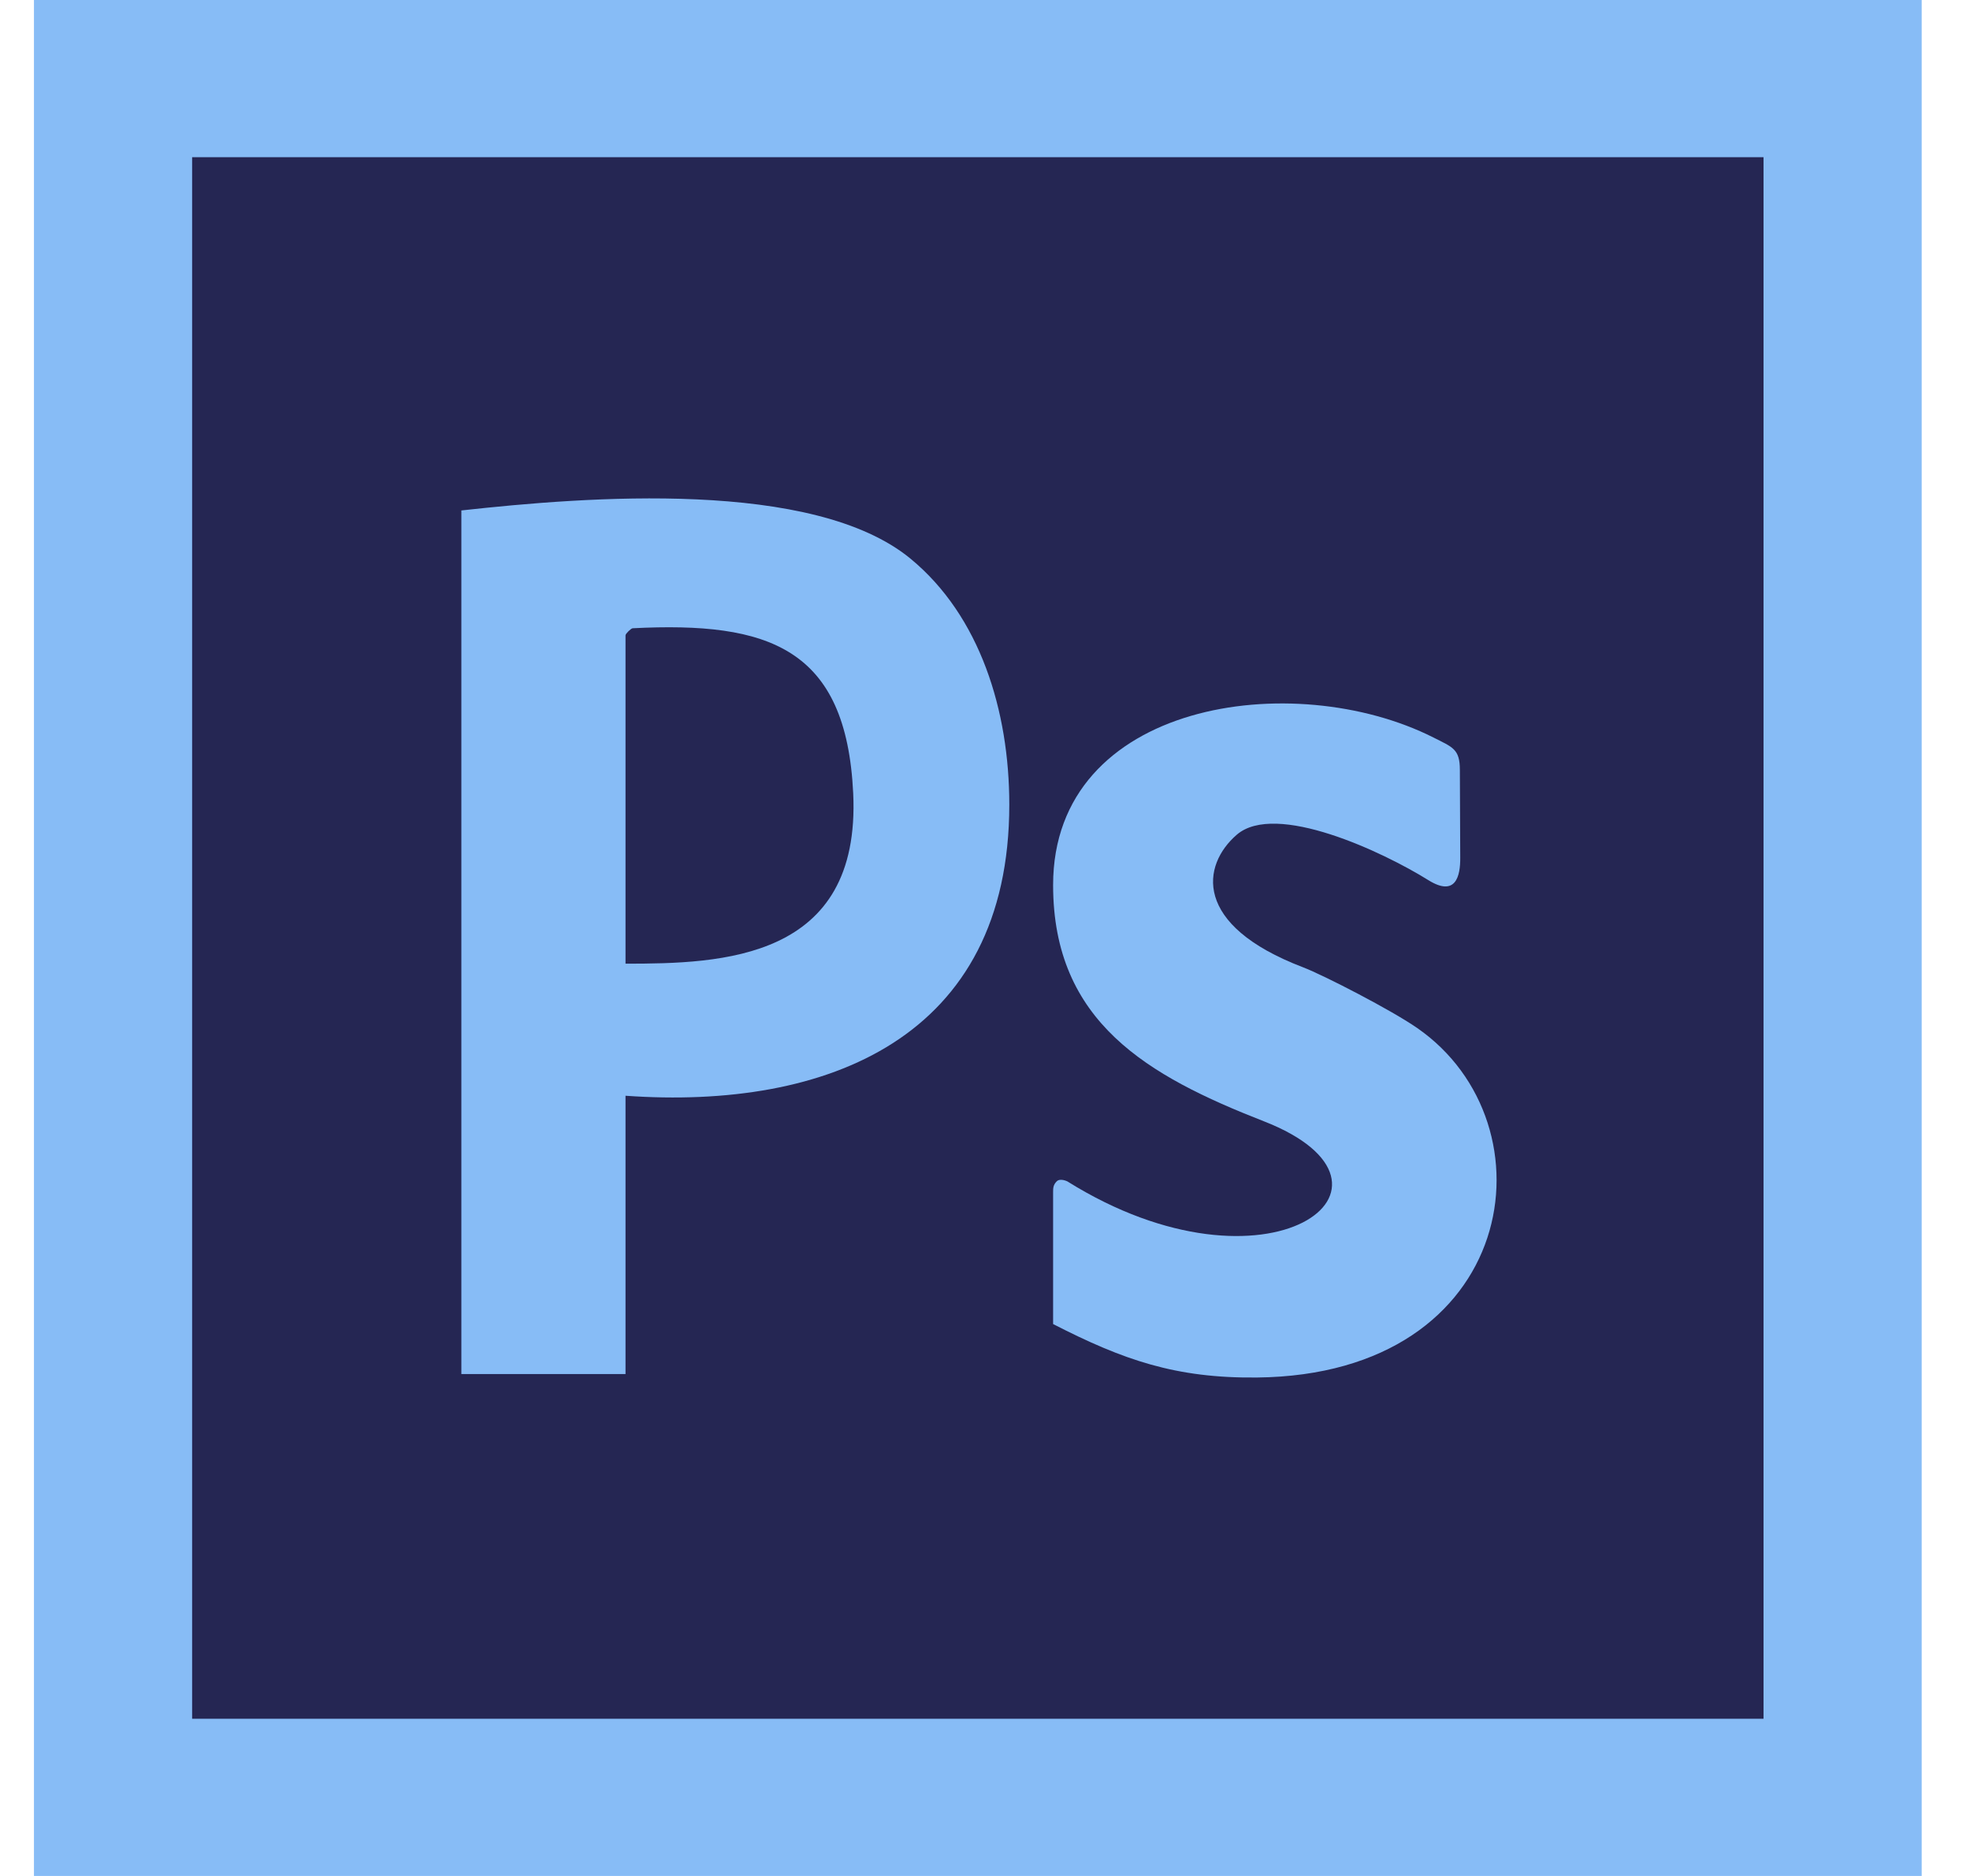 <svg width="21" height="20" viewBox="0 0 21 20" fill="none" xmlns="http://www.w3.org/2000/svg">
<path d="M20.485 0H0.362V20H20.485V0Z" fill="#87BCF6"/>
<path d="M18.799 1.676H2.048V18.324H18.799V1.676Z" fill="#252653"/>
<path fill-rule="evenodd" clip-rule="evenodd" d="M15.281 7.863C13.791 7.111 11.226 7.475 11.226 9.436C11.226 10.897 12.236 11.471 13.472 11.954C15.227 12.639 13.521 13.934 11.378 12.595C11.378 12.595 11.301 12.557 11.264 12.595C11.226 12.633 11.226 12.67 11.226 12.709C11.226 12.747 11.226 14.116 11.226 14.116C11.975 14.5 12.534 14.695 13.399 14.686C16.188 14.657 16.59 11.986 15.106 10.959C14.837 10.772 14.116 10.399 13.889 10.312C12.71 9.862 12.81 9.222 13.184 8.899C13.598 8.542 14.745 9.083 15.227 9.384C15.519 9.565 15.568 9.34 15.566 9.142L15.562 8.208C15.562 7.985 15.486 7.967 15.281 7.863Z" fill="#87BCF6"/>
<path fill-rule="evenodd" clip-rule="evenodd" d="M6.668 10.198V6.773C6.668 6.756 6.728 6.698 6.744 6.698C8.195 6.624 9.021 6.907 9.095 8.457C9.179 10.236 7.688 10.274 6.668 10.274V10.198ZM4.918 5.442V14.649H6.668V11.682C8.819 11.835 10.759 11.064 10.759 8.578C10.759 7.576 10.447 6.567 9.707 5.957C8.673 5.104 6.257 5.294 4.918 5.442Z" fill="#87BCF6"/>
</svg>

